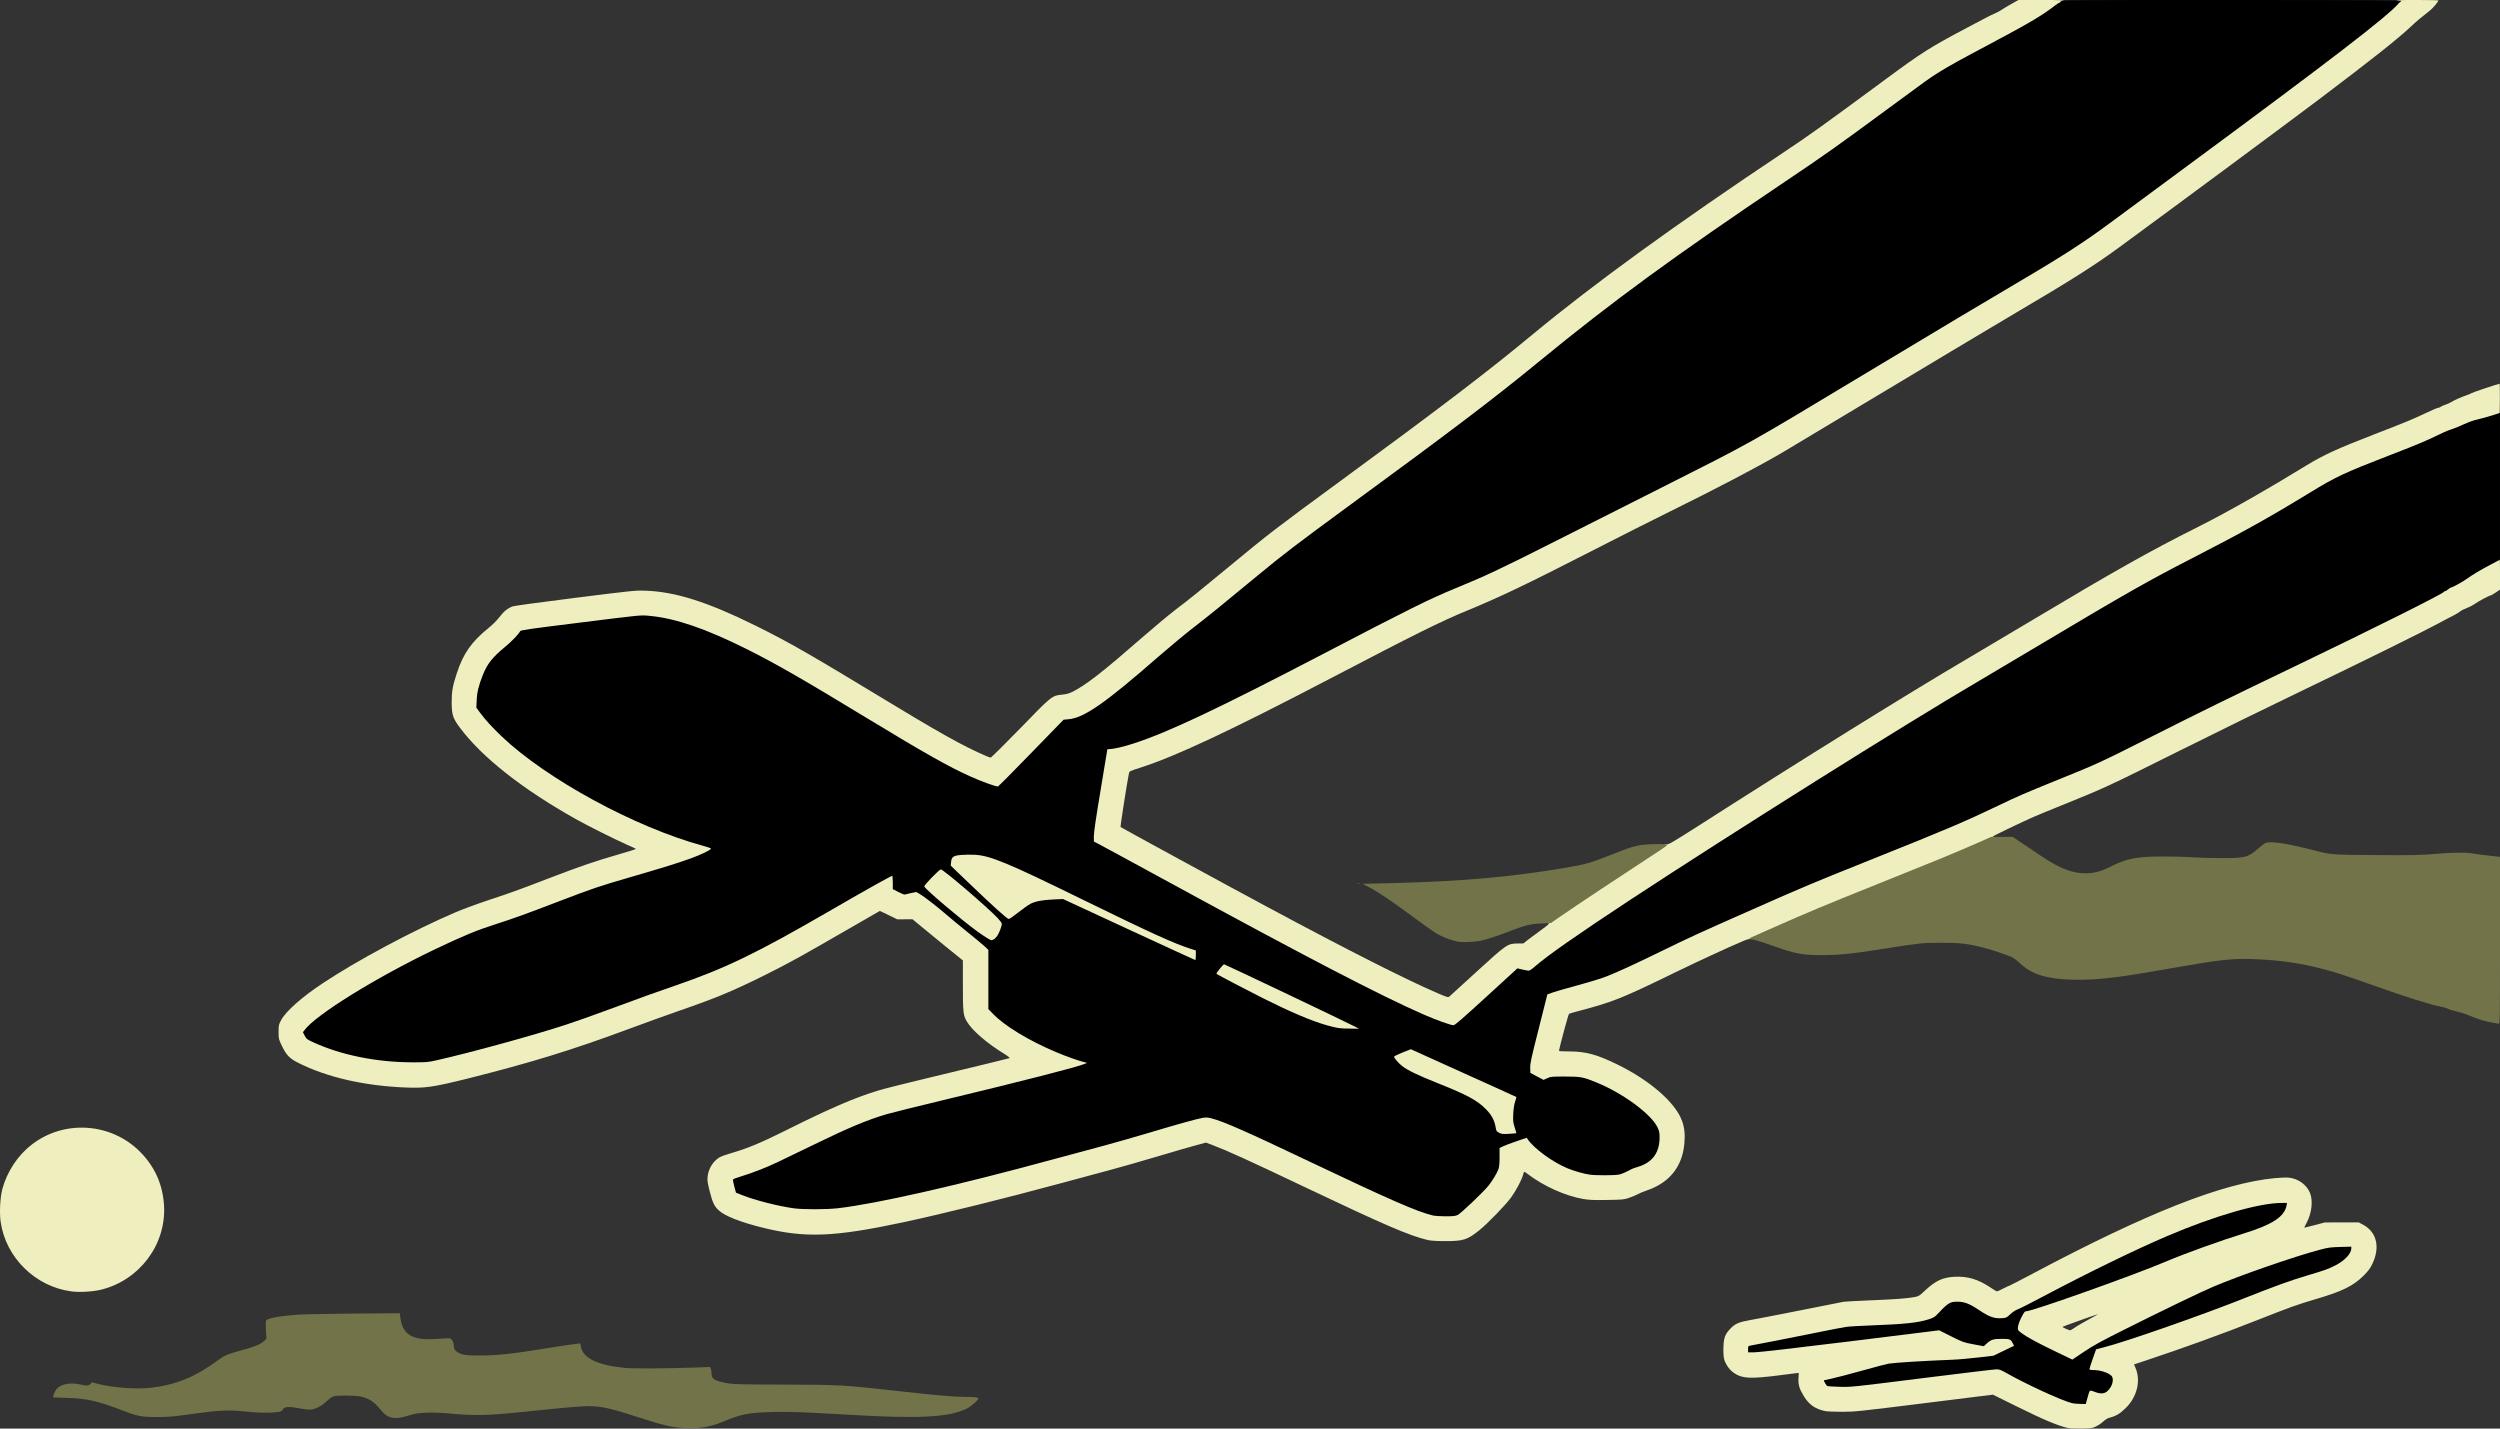 <svg xmlns="http://www.w3.org/2000/svg" id="root" viewBox="0.22 0 35309.78 20177.19">
  <rect x="0.22" y="0" width="35309.78" height="20177.19" fill="#333333" stroke="none"/>
  <g fill="#EEEEBF">
    <path
      d="M29214 20170c-143-30-352-118-753-317l-313-155-972 121c-931 116-979 121-1157 121-103 0-208-4-235-9-139-27-230-88-302-204-67-107-85-166-80-259 3-43 4-78 4-78-1 0-125 16-276 35-409 52-524 46-639-33-66-44-125-131-142-206-6-30-10-98-7-162 5-130 22-178 95-255 68-73 121-96 286-125 78-13 399-76 712-138 314-63 586-117 605-120s199-13 399-21c357-15 486-25 605-46 55-10 66-17 140-87 153-143 253-190 422-199 180-10 334 36 500 147 49 33 93 60 99 60 5 0 43-17 85-39 41-21 85-42 97-45 12-4 153-77 315-163 1628-865 2686-1282 3428-1353 69-7 156-10 194-7 136 12 260 102 305 223 42 111 20 286-52 418-20 36-33 66-29 66s70-17 147-37l140-37 240-1h240l63 34c194 105 243 322 125 561-28 57-57 95-122 160-144 143-304 221-674 329-258 76-364 114-837 301s-1044 394-1557 564l-171 57 23 57c73 181 17 403-141 559-76 76-140 114-220 134-34 8-64 26-97 56-26 25-73 56-105 71-53 25-68 27-202 29-80 1-164-2-186-7zm231-427c42-146 33-133 81-133 24 0 66 9 94 20 67 26 73 26 115-12 45-39 79-102 71-134-13-49-157-104-273-104h-53v-38c0-21 18-91 40-157 22-65 38-120 37-121-2-2-59 35-127 81-101 70-130 85-161 85-28 0-104-32-291-123-274-133-373-188-457-249l-53-40 4-77c3-64 9-87 41-148 20-40 32-73 26-73-23 0-77 35-122 79l-48 46-96 4c-142 5-198-13-347-113-170-114-273-144-359-102-34 17-88 66-188 173-22 23-53 40-111 58-152 48-343 68-808 85-157 6-316 15-355 21-38 5-234 43-435 84-316 64-796 159-912 179-24 4-38 12-38 21 0 12 14 15 60 15 33 0 626-70 1318-155 691-85 1272-155 1290-155 21 0 93 30 202 85 156 78 179 87 289 107l119 22 38-33c61-54 89-61 237-61s155 3 187 65c41 80 38 83-127 162l-148 71-215 25c-118 14-285 29-370 32-404 16-792 40-894 55-32 5-203 50-380 100-176 49-361 98-410 108-89 19-113 33-79 47 10 4 77 9 148 12 122 4 191-3 1132-121 551-69 1038-126 1081-126 75 0 82 2 158 45 187 108 578 297 779 377 123 49 187 66 247 67l47 1 16-57zm362-777c444-134 1372-463 1923-684 367-147 593-228 840-301 113-33 230-70 260-82 91-34 207-98 254-140 41-36 86-96 86-114 0-4-55-5-122-3-139 6-257 33-572 133-331 104-938 323-1187 429-258 108-1673 805-1637 806 3 0 73-20 155-44zm-505-213c28-21 117-73 197-116s139-77 131-75c-67 20-500 174-500 179 0 6 89 47 107 48 7 1 36-16 65-36zm-477-330c431-139 1438-507 1744-638 256-109 771-295 1096-395 261-80 417-152 504-234 33-30 91-112 91-128 0-25-290 17-532 78-524 132-1151 385-2022 817-363 179-1009 515-1051 545-19 13-19 14 5 7 14-4 88-28 165-52zM1005 18239c-506-68-922-477-995-978-20-131-8-354 24-470 69-249 218-473 416-626 459-354 1120-309 1530 104 206 208 319 460 337 756 33 552-345 1057-891 1191-116 28-307 39-421 23zM20165 17514c-265-63-616-215-1760-759-781-372-1070-503-1286-585l-85-32-135 36c-74 19-316 90-539 156-223 67-523 152-667 191-145 38-475 127-735 198-755 205-1656 428-2203 545-977 208-1382 224-1980 76-313-77-539-166-622-244-64-59-88-109-130-274-28-112-34-149-29-200 10-112 78-223 170-277 23-13 97-39 166-59 222-64 418-145 760-316 637-318 987-469 1320-569 74-23 396-104 715-180 710-171 1115-269 1134-276 9-3-23-29-80-64-243-149-451-330-524-455-50-85-55-130-55-511v-350l-213-172c-116-95-276-226-355-291l-143-118h-107l-107 1-124-60-123-59-41 23c-23 13-233 134-467 269-609 352-778 445-1110 611-453 226-709 332-1220 508-151 52-475 169-720 260-789 293-1387 477-2267 697-494 123-601 138-893 125-580-26-1094-145-1498-348-121-61-167-108-230-239-46-96-47-98-47-197 0-95 2-103 35-165 66-125 287-322 582-518 484-323 1283-751 1887-1009 97-41 302-117 456-168 337-112 397-133 865-313 447-171 640-237 972-333 142-40 254-76 250-80s-61-30-127-59c-159-70-544-262-714-357-764-428-1339-881-1653-1306-92-125-108-176-108-356 0-148 14-225 72-401 92-281 206-443 449-641 59-47 118-107 153-153 60-80 119-127 188-152 23-8 420-62 882-120 823-103 844-106 996-101 417 14 878 160 1542 489 492 243 742 387 1994 1145 379 230 661 394 884 513 168 91 425 210 452 210 9 0 195-184 414-409 450-465 453-467 597-480 62-6 97-16 145-40 194-98 426-279 979-762 164-143 372-317 463-387 226-172 355-276 785-632 542-449 646-529 1543-1186 1438-1054 2091-1552 2727-2079 858-711 2033-1564 3550-2575 368-245 546-373 1448-1038 502-371 616-443 1152-727 327-173 298-158 380-195 38-17 83-41 100-54 16-12 76-48 132-79l101-57h321c299 0 321 1 321 18-1 20-23 52-37 52-5 0-36 21-69 46-166 130-377 254-913 538-404 214-559 300-710 393-137 85-144 90-746 534-708 521-871 637-1425 1009-1576 1060-2450 1699-3475 2540-636 522-1213 961-2679 2034-773 567-935 691-1308 999-489 405-713 586-903 732-110 85-333 270-495 411-162 142-351 305-420 362-420 349-705 521-864 522l-51 1-460 474-460 475h-42c-98 0-427-135-757-312-248-132-554-311-1121-655-917-557-1284-768-1710-981-560-279-993-429-1340-462-120-11-49-18-1069 109-591 73-710 91-718 105-27 48-119 144-210 219-128 105-203 184-250 262-73 121-147 342-155 465l-5 75 59 80c71 95 163 196 298 325 633 604 1880 1282 2837 1544l123 33v39c0 38-1 40-75 78-143 75-420 167-1066 355-445 129-527 157-1014 343-464 178-638 241-879 318-279 89-467 167-866 357-772 370-1568 853-1804 1096-42 44-44 47-31 77 9 22 29 39 70 60 358 181 919 302 1405 304 173 0 201-2 315-27 477-107 1379-355 1833-504 126-41 387-133 580-205 537-198 681-250 952-343 729-251 1156-458 2219-1074 628-365 843-481 888-481h38v188l69 36 69 36 58-15c114-30 154-19 281 75l68 51-82-79c-76-73-83-82-83-118 0-37 7-47 113-152 109-108 114-112 156-112 48 0 56 5 311 218l125 105-163-159-164-158 4-79c3-71 6-81 30-102 34-29 144-40 337-33 122 5 148 9 251 43 221 72 515 205 1271 576 1014 496 1328 639 1572 715l57 18v196h-36c-26 0-289-117-970-431l-935-432-103 7c-130 9-227 29-291 61-27 14-104 68-170 120-113 90-122 95-167 95-26 0-50-4-53-10-14-22-20-7-17 40 5 58-19 136-59 201-32 51-62 69-115 69-42 0-76-16-176-86-43-30-78-53-78-51s50 45 110 96c61 51 115 101 120 111 6 12 10 179 10 430v412l63 65c160 169 505 379 889 541 140 59 311 121 396 142 39 10 42 13 42 44v34l-97 31c-227 71-837 226-1922 487-377 90-740 181-806 200-279 82-537 191-1050 441-608 297-818 388-1028 444l-87 24 6 30c24 108 23 107 114 144 181 72 500 154 724 186 132 19 407 19 571 0 545-63 1684-321 3023-686 260-71 590-160 735-198 144-39 422-118 617-176 714-214 822-239 932-216 160 33 484 174 1433 626 1016 483 1366 639 1630 725 81 27 122 34 213 38 164 7 167 5 380-201 192-186 250-252 311-355 63-105 71-138 71-281v-127l48-23c26-13 112-46 192-72 136-46 210-60 210-40s137 154 223 219c162 123 322 205 503 257 120 35 196 45 344 45 166-1 197-8 347-89 10-5 51-19 91-32 137-41 238-129 277-239 9-25 19-77 22-117 5-65 3-77-25-136-89-192-488-486-867-640-180-74-217-81-410-82-155 0-174 2-219 23-73 33-108 29-211-27l-90-48-2-99c-3-97 0-109 120-584l122-485 60-22c33-12 128-40 210-63 405-112 478-135 585-177 156-62 415-182 775-358 372-182 498-240 1260-577 735-325 851-374 1715-720 1015-406 1289-522 1754-745 302-145 380-178 861-373 544-220 595-243 1270-584 672-340 1178-588 2095-1028 1066-512 2068-1013 2078-1039 2-5 9-9 16-9s26-11 42-25 33-25 37-25c20 0 172-83 229-125 120-88 439-265 478-265 19 0 20 6 20 224v224l-61 41c-34 23-66 41-71 41-18 0-173 82-221 117-27 20-79 47-115 60s-79 35-95 49c-17 14-65 43-106 63-42 21-128 66-191 101-204 111-1125 566-1915 945-423 203-1213 590-1755 860-1022 510-1049 522-1650 765-417 169-420 170-752 328-136 64-241 118-233 120 37 8 7 33-92 77-336 149-697 298-1387 574-862 346-1071 433-1561 650-289 128-344 150-375 145-26-4-55 3-115 29-252 108-606 272-940 434-768 375-900 427-1381 553-66 17-126 35-133 39-10 6-140 489-141 524 0 4 63 7 141 7 236 0 394 43 684 185 459 225 813 533 910 790 37 97 47 197 35 329-31 329-213 553-537 662-43 14-96 37-118 49-22 13-76 36-120 51-77 27-89 28-313 32-187 3-254 1-335-13-253-42-562-180-786-351-24-19-47-34-51-34s-13 20-19 45c-16 65-98 220-167 316-76 106-331 369-454 468-166 133-224 151-485 150-119 0-200-6-240-15z"
    ></path>
    <path
      d="M21144 16028c-38-19-41-23-51-85-16-91-57-167-133-244-124-127-264-203-680-369-140-57-298-124-350-150-175-88-269-177-270-256v-40l118-47c64-26 131-47 149-47 20 0 306 124 777 337l746 336v33c0 18-9 61-21 96-11 34-23 99-26 143-4 68-1 92 21 160 14 44 26 94 26 111v31l-77 7c-127 10-185 7-229-16zM18867 14550c-273-46-718-238-1449-623l-268-141v-34c0-25 13-51 47-98 46-62 48-64 92-64 39 0 174 62 988 452l943 451v67l-152-1c-84-1-175-5-201-9zM20360 14471c-458-154-1599-738-3938-2013-513-280-949-516-968-525l-34-17v-108c0-91 16-204 95-678 52-313 95-572 95-575s13-5 29-5c58 0 197-32 345-80 489-159 1187-489 2686-1270 1207-630 1496-773 1855-920 422-173 641-276 1355-637 311-157 1008-509 1550-782 1304-658 1192-595 2855-1596 1312-788 1619-972 1985-1187 797-468 1109-667 1500-957 107-79 553-408 990-731 1195-881 1860-1378 2295-1714 477-368 778-618 790-658 6-17 23-18 301-18 162 0 294 3 294 6 0 16-76 107-113 137-149 118-200 160-271 228-194 182-542 458-1306 1035-405 306-1989 1479-2825 2092-335 246-693 473-1440 912-236 139-1053 627-1815 1085s-1439 864-1505 902c-367 213-914 500-1580 828-247 122-746 373-1107 559-925 473-1288 647-1759 841-371 153-722 327-1914 950-1421 742-2193 1105-2692 1265-149 48-162 54-167 79-29 139-125 756-119 762 11 10 1546 847 2058 1121 1147 616 1983 1039 2429 1230 135 57 139 58 159 41 11-10 185-168 386-352 421-385 435-394 576-395l81-1 64-51c36-28 121-91 189-140 79-56 118-90 108-92-28-6-19-26 27-57 204-139 1144-765 1348-898 223-144 262-166 287-161 26 5 82-28 443-258 1483-950 2986-1883 3792-2357 204-120 625-370 936-556 1149-687 1670-980 2300-1295 246-123 517-270 840-455 244-140 356-207 730-434 237-145 442-238 945-433 444-171 540-211 726-299 92-44 175-79 185-79 11 0 28-7 38-15s42-22 70-31 63-25 77-35c29-21 165-81 224-99 22-7 49-19 59-26 17-12 383-134 400-134 4 0 5 102 4 227l-3 226-70 22c-76 25-156 46-252 69-34 9-104 35-155 59s-124 54-163 67c-38 12-86 30-105 40-188 95-375 174-804 340-601 232-746 300-1091 512-570 349-950 561-1670 931-598 306-966 515-2075 1177-366 218-786 468-935 555-1047 614-3471 2136-4935 3098-738 486-1169 787-1343 940l-68 60-72-7c-40-3-84-7-98-9-21-2-100 66-455 390l-429 393h-55c-37 0-92-13-170-39z"
    ></path>
  </g>
  <g fill="#73734A">
    <path
      d="M9650 20169c-178-13-281-37-628-150-395-129-532-159-715-159-101 0-337 21-847 74-579 60-740 65-1125 29-236-21-423-14-530 20-236 75-323 60-433-77-86-106-158-154-274-181-75-17-324-20-382-4-23 6-63 33-102 70-81 75-169 119-240 119-29 0-100-9-160-21-121-24-191-21-211 7-26 39-34 43-100 50-105 13-272 9-453-11-224-24-373-16-740 36-255 36-320 42-480 43-225 1-288-10-503-94-350-135-497-168-795-177l-183-6 6-26c12-49 38-92 69-116 71-53 191-69 311-40 86 21 118 19 144-9l22-23 65 18c207 57 550 84 764 60 355-41 632-155 947-388 94-70 140-89 348-145 171-46 255-81 304-127l34-32-7-122c-3-67-3-127 2-134 23-35 173-63 437-84 77-6 435-13 795-16l656-5 11 77c34 235 184 315 535 284 75-6 148-9 163-5 31 8 55 57 55 111 0 50 40 88 116 112 49 15 93 18 259 18 259-1 445-22 1025-116 135-22 277-43 316-47l72-8 5 38c23 168 236 272 630 309 126 11 598 8 1024-7l173-7 10 27c5 15 10 46 10 70 0 73 52 103 230 134 81 14 194 16 775 18 818 2 847 3 1735 103 424 48 702 71 855 71 121 0 175 7 175 22 0 23-110 117-170 146-258 122-677 143-1695 82-597-35-806-43-1040-37-347 9-441 28-710 140-175 73-350 100-555 86zM35225 14448c-152-29-196-42-370-113-44-18-116-40-160-50s-96-25-115-35c-34-17-61-25-125-36-112-19-495-140-900-284-417-149-574-200-766-249-298-77-551-114-895-132-318-16-496 0-1019 91-617 107-764 131-935 154-274 37-471 49-680 43-357-11-565-76-726-229-39-37-92-77-120-89-100-44-273-102-399-134-223-57-331-70-600-69-263 0-307 5-775 79-466 75-658 95-920 95-261 0-372-21-664-126-99-36-219-75-267-87l-88-22 292-130c549-243 772-337 1522-637 836-335 1046-421 1380-567l229-101h303l139 93c76 52 198 133 269 181 252 170 431 240 615 240 131 0 219-23 368-98 223-112 369-139 737-139 138 0 327 5 420 12 94 6 276 11 405 11 336 0 372-10 520-140 36-31 76-63 90-70 61-33 271-5 595 76 360 91 301 86 948 91 533 5 670 2 937-22 144-13 344-16 410-6 86 14 181 26 328 42l102 11v1179c0 1117-1 1179-17 1178-10-1-40-6-68-11zM20595 13300c-87-15-211-61-287-104-40-23-168-111-283-197-375-277-560-403-699-474l-81-42 465-11c954-25 1642-87 2411-217 275-47 349-68 629-180 320-128 390-146 600-152 91-3 176-1 189 4 21 8-5 27-245 183-343 223-1067 703-1249 830l-140 97-135 6c-154 5-219 22-460 114-187 71-305 110-394 129-88 19-254 26-321 14zM19168 12473c12-2 30-2 40 0 9 3-1 5-23 4-22 0-30-2-17-4z"
    ></path>
  </g>
  <g>
    <path
      d="M29255 19815c-153-41-664-277-929-430-64-36-89-45-128-45-27 0-500 57-1051 126-988 124-1004 126-1162 121-88-2-167-7-176-11-14-6-54-75-47-81 2-1 51-12 109-24s249-62 425-111c175-50 346-94 379-100 103-15 488-39 895-55 85-3 252-18 370-32l215-25 146-70 146-70-19-36c-28-57-41-62-155-62-118 0-151 10-213 66l-41 38-145-27c-140-26-151-30-315-112l-170-86-1259 156c-777 96-1294 155-1350 155h-90v-45c0-43 1-44 38-51 116-20 596-115 912-179 201-41 397-79 435-84 39-6 198-15 355-21 465-17 656-37 808-85 58-18 89-35 111-58 164-175 191-192 296-192 103 1 173 28 311 121 141 94 211 119 317 112 63-4 68-6 119-54 33-32 74-59 109-72 30-11 192-93 359-182 617-327 1300-660 1745-850 668-286 1303-470 1624-470h73l-7 37c-29 157-203 271-600 393-325 100-840 286-1096 395-429 184-1892 705-1979 705-23 0-30 10-76 99-21 43-39 95-42 122-4 46-4 47 49 87 76 57 229 140 492 266l227 109 162-109c137-92 235-146 603-330 511-256 1075-528 1224-590 377-160 1158-431 1501-521 120-32 152-37 293-41l157-4v23c0 73-89 170-217 237-106 55-155 73-393 143-252 75-465 152-885 319-601 240-1690 621-1998 699l-112 29-47 133c-26 74-47 140-47 147-1 8 16 12 52 12 97 0 214 37 258 81 43 43 15 155-56 217-43 39-98 42-175 12-69-27-75-26-88 18-6 20-18 63-27 95l-16 57-77-1c-42 0-100-6-127-14zM20245 17169c-219-50-609-221-1730-754-910-433-1231-575-1406-620-51-13-74-14-125-6-84 15-351 89-774 216-195 58-473 137-617 176-145 38-475 127-735 198-1339 365-2478 623-3023 686-167 19-497 19-631 0-224-32-542-114-724-186l-85-34-23-85c-12-47-21-91-20-99 2-8 50-27 119-47 63-18 185-61 270-95 165-66 228-96 764-357 484-236 746-345 1020-426 66-19 431-110 810-201 1130-272 1876-463 1986-509l33-14-44-11c-88-23-257-83-398-143-384-162-729-372-889-541l-63-65v-836l-51-48c-28-26-143-122-257-214s-236-193-272-225c-125-109-338-275-390-303l-51-28-77 17c-42 9-81 18-87 20-5 1-45-15-87-37l-78-40v-94c0-52-4-94-8-94-15 0-444 240-858 481-1063 616-1490 823-2219 1074-271 93-415 145-952 343-193 72-454 164-580 205-453 149-1350 395-1833 504-117 26-139 28-345 27-501-1-1007-105-1395-285-85-39-93-46-116-91l-25-49 20-27c156-216 1007-743 1846-1145 399-190 587-268 866-357 241-77 415-140 879-318 487-186 569-214 1014-343 450-131 683-203 861-268 139-51 281-120 278-135-1-6-56-25-123-43-955-261-2202-940-2835-1543-135-129-227-230-298-325l-59-80 5-105c4-111 29-213 88-360 63-157 135-247 317-397 91-75 183-171 210-219 8-14 139-33 793-114 961-120 900-114 1041-101 359 34 785 180 1353 463 426 213 793 424 1710 981 809 491 1164 692 1466 826 157 71 362 144 385 139 7-2 218-214 469-473l457-470 66-6c223-19 518-224 1272-883 162-141 385-326 495-411 190-146 414-327 903-732 373-308 535-432 1308-999 1466-1073 2043-1512 2679-2034 1025-841 1899-1480 3475-2540 554-372 717-488 1425-1009 602-444 609-449 746-534 151-93 306-179 710-393 536-284 747-408 913-538 33-25 64-46 70-46s17-9 24-20c12-20 23-20 2420-20 2088 1 2404 3 2387 15-11 8-24 20-30 26-159 189-937 787-3095 2379-437 323-883 652-990 731-391 290-703 489-1500 957-366 215-673 399-1985 1187-1663 1001-1551 938-2855 1596-542 273-1239 625-1550 782-714 361-933 464-1355 637-359 147-648 290-1855 920-1499 781-2197 1111-2686 1270-148 48-287 80-345 80-16 0-29 2-29 5s-43 262-95 575c-64 381-95 595-95 648v78l34 17c19 9 455 245 968 525 2000 1091 3039 1631 3658 1902 177 77 379 150 420 150 19 0 129-95 464-402l438-401 72 17c39 9 79 16 89 16s49-26 85-58c173-152 606-455 1342-939 1464-962 3888-2484 4935-3098 149-87 569-337 935-555 1109-662 1477-871 2075-1177 720-370 1100-582 1670-931 345-212 490-280 1091-512 384-148 542-214 674-279 52-26 98-48 103-49 4-1 20-8 35-15 15-8 59-25 97-37 39-13 112-43 163-67s121-50 155-59c105-25 178-45 270-74l87-29v2074l-120 63c-152 80-268 149-348 207-57 42-209 125-229 125-4 0-21 11-37 25s-35 25-42 25-14 4-16 9c-10 26-1012 527-2078 1039-917 440-1423 688-2095 1028-675 341-726 364-1270 584-481 195-559 228-861 373-465 223-739 339-1754 745-864 346-980 395-1715 720-762 337-888 395-1260 577-360 176-619 296-775 358-107 42-180 65-585 177-82 23-177 51-210 63l-60 22-122 485c-107 420-123 494-120 554l2 69 93 50 93 49 52-23c49-23 63-24 252-24 226 1 254 6 440 82 375 152 776 447 866 636 25 53 29 74 29 142 0 215-101 353-301 414-41 12-82 27-92 32-85 46-139 69-177 78-56 13-333 14-420 1-82-12-223-52-315-91-205-85-467-277-556-406l-16-23-144 49c-79 27-165 59-191 72l-48 23v127c0 88-5 140-15 170-21 59-85 165-143 237-79 97-390 392-435 413-35 15-65 18-172 18-71-1-148-5-170-10zm1172-1163c1-1-9-38-23-81-23-72-25-91-21-190 4-73 12-131 26-174 12-35 20-66 18-67-2-2-338-155-747-339l-743-336-119 47c-65 26-118 52-118 58 1 22 66 97 120 137 80 60 213 124 500 239 416 166 556 242 680 369 76 77 117 153 133 244 10 62 13 66 51 86 37 19 52 20 141 15 55-3 101-7 102-8zm-2287-1510c-182-93-1828-876-1841-876-14 0-116 127-107 135 9 9 463 247 653 342 389 195 690 323 902 383 150 42 186 48 333 48l125 1-65-33zm-2240-1004v-68l-57-18c-244-76-558-219-1572-715-1026-503-1277-607-1491-618-58-3-145-2-193 2-111 9-137 27-144 101l-5 50 203 195c408 391 594 559 618 559 9 0 70-43 136-95s143-106 170-120c72-36 170-54 325-61l135-6 930 431c512 237 933 430 938 431 4 0 7-31 7-68zm-2856-223c14-7 37-30 52-52 28-42 64-138 64-169 0-11-28-49-62-85-159-165-764-683-799-683-24 0-241 224-234 241 15 41 527 474 752 637 77 56 182 122 194 122 5 0 19-5 33-11z"
    ></path>
  </g>
</svg>
